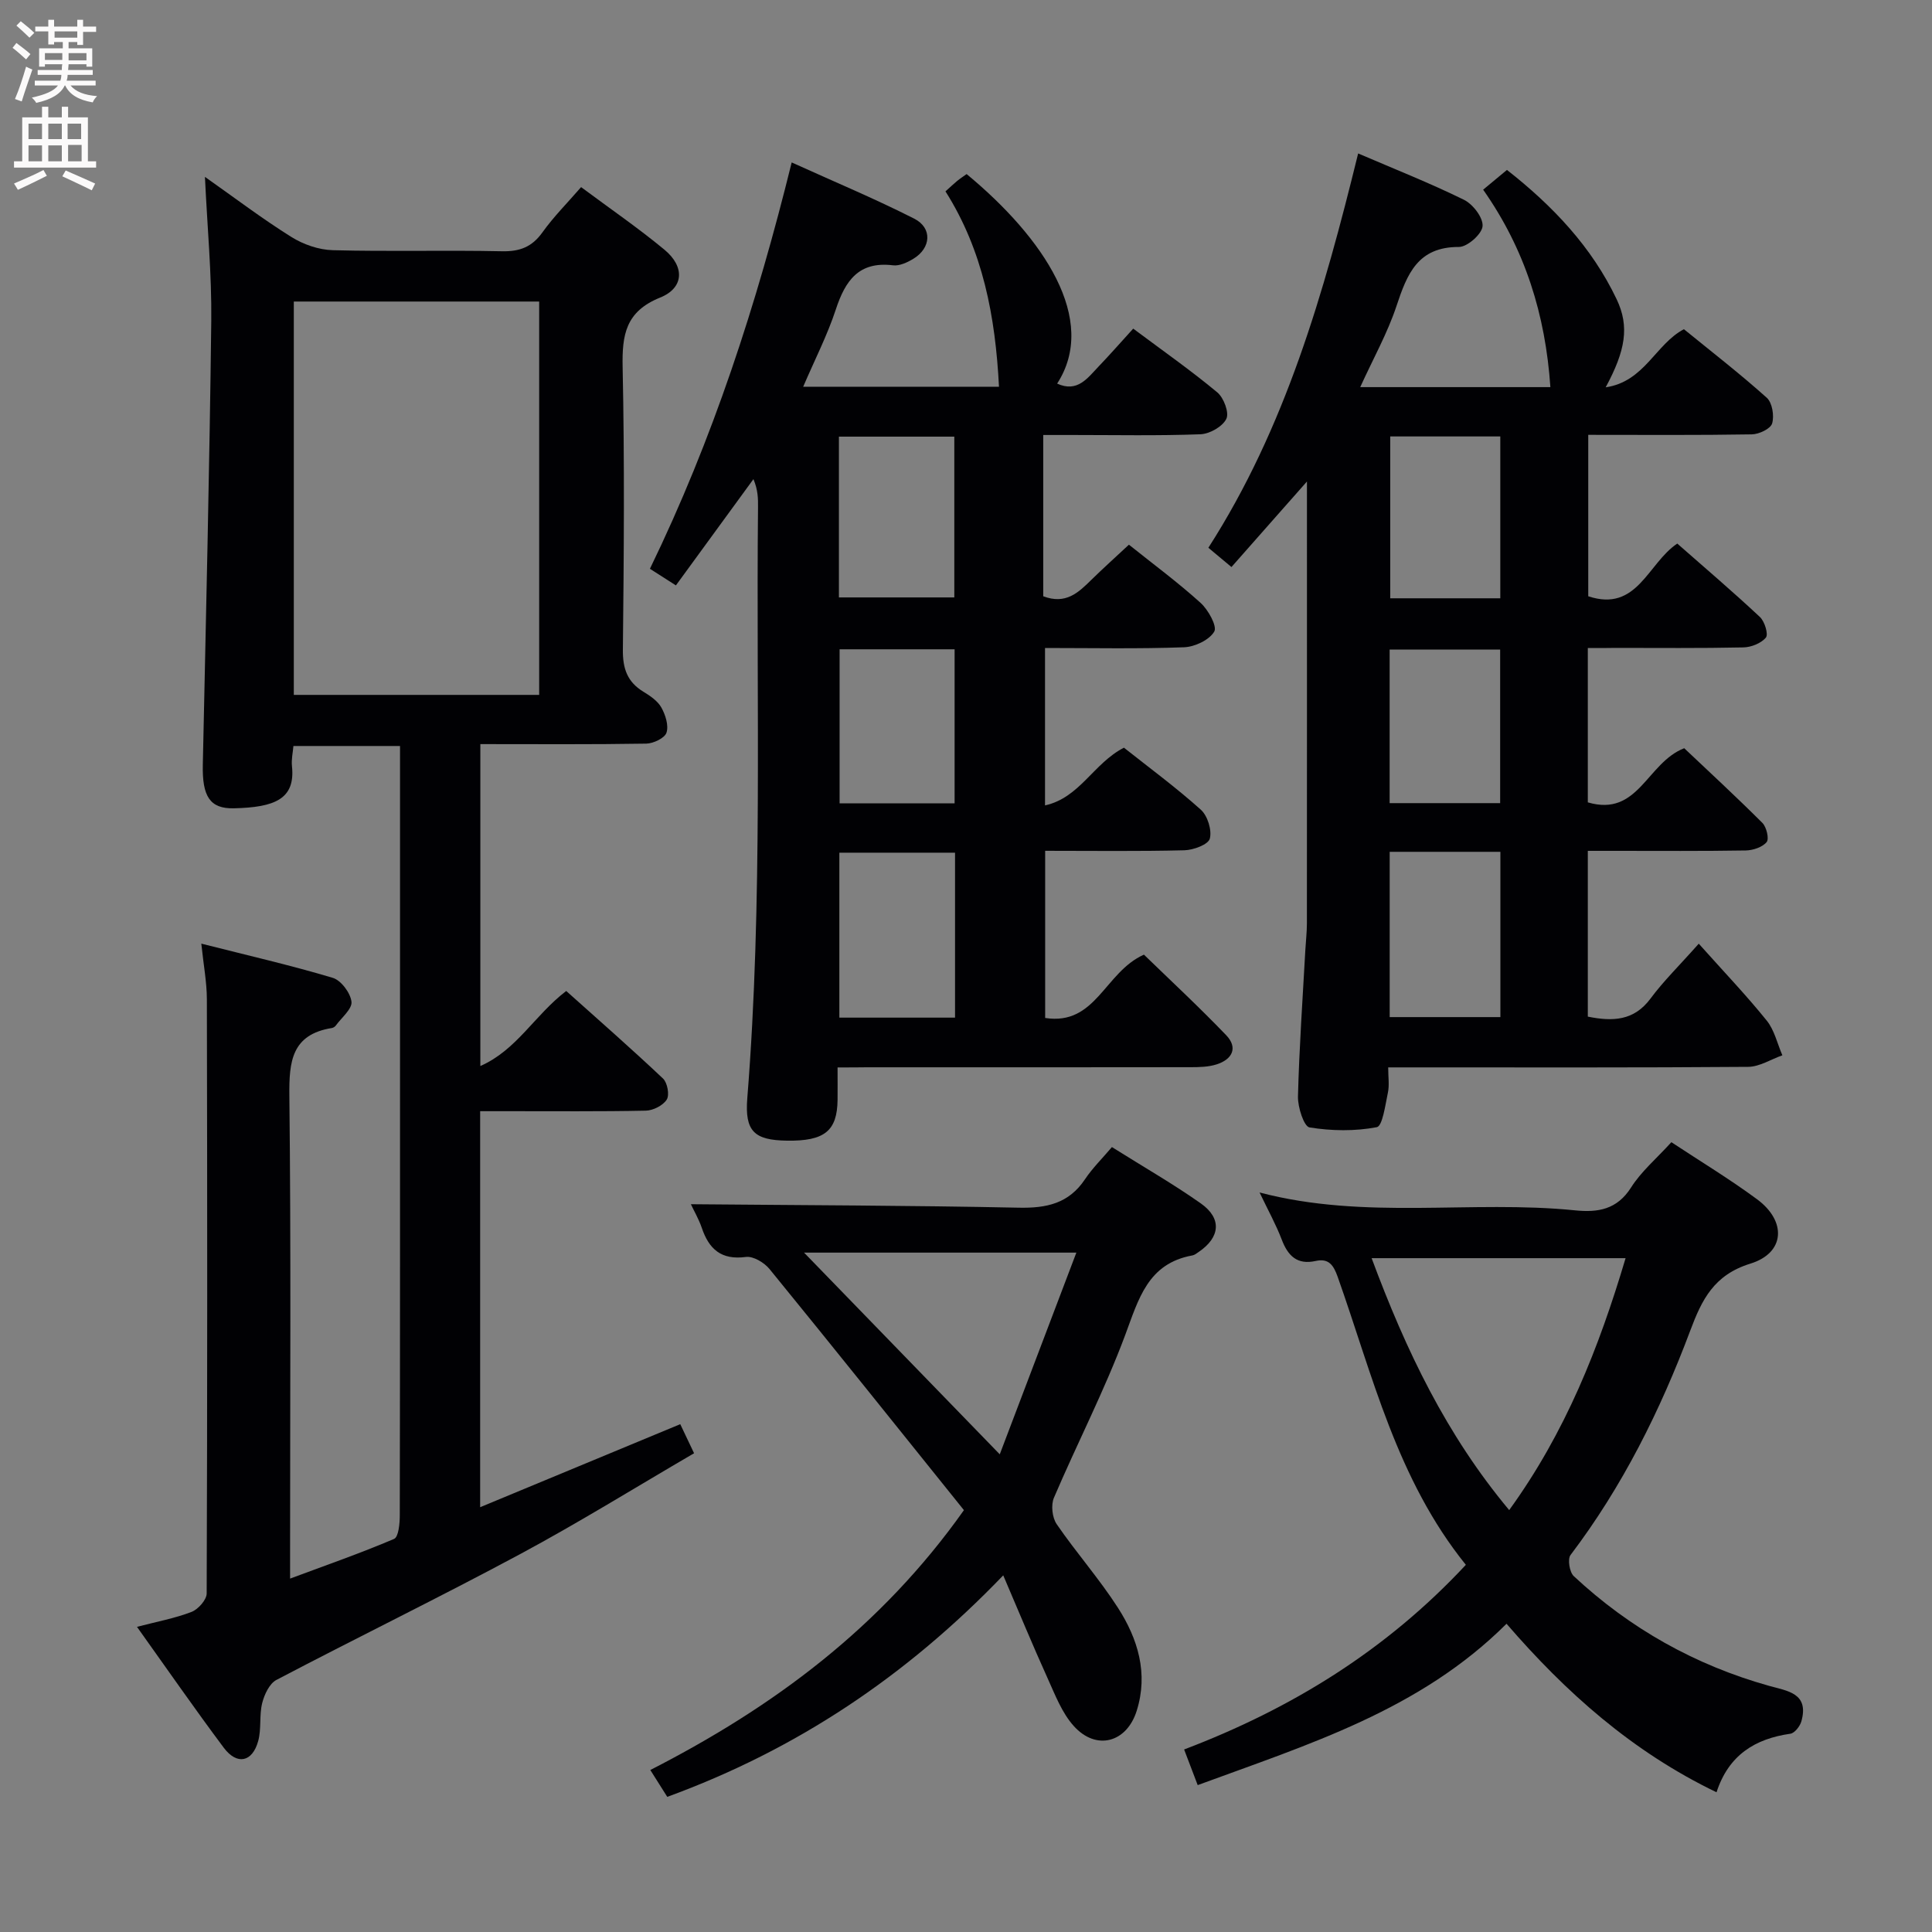 <svg enable-background="new 0 0 400 400" viewBox="0 0 400 400" xmlns="http://www.w3.org/2000/svg"><rect x="0" y="0" width="400" height="400" fill="#808080" stroke="none"/><g fill="#010104"><path d="m42.43 36.62c6.15 4.33 11.83 8.65 17.86 12.42 2.5 1.57 5.71 2.69 8.63 2.76 11.66.31 23.33-.03 34.99.22 3.7.08 6.23-.88 8.4-3.92 2.3-3.22 5.14-6.06 8-9.36 5.91 4.4 11.79 8.43 17.26 12.96 4.23 3.5 4.07 7.91-.9 9.91-7.14 2.88-7.9 7.7-7.76 14.42.41 19.49.26 39 .05 58.49-.04 3.9.91 6.66 4.24 8.69 1.4.85 2.95 1.9 3.72 3.26.85 1.52 1.56 3.72 1.07 5.22-.36 1.12-2.7 2.24-4.18 2.27-11.32.19-22.64.1-34.36.1v66.65c7.56-3.33 11.19-10.49 17.78-15.54 6.61 5.92 13.44 11.9 20.04 18.13.91.86 1.38 3.4.77 4.36-.77 1.22-2.82 2.26-4.34 2.29-9.5.2-19 .1-28.5.11-1.81 0-3.62 0-5.79 0v81.99c13.93-5.78 27.5-11.41 41.43-17.19.91 1.91 1.74 3.66 2.86 6.02-12.15 7.08-23.85 14.35-35.97 20.86-16.68 8.96-33.72 17.26-50.5 26.07-1.45.76-2.51 3.04-2.95 4.81-.63 2.53-.13 5.35-.83 7.86-1.21 4.37-4.38 5.02-7.12 1.37-5.97-7.98-11.65-16.18-17.97-25.03 4.14-1.08 7.84-1.76 11.29-3.09 1.38-.53 3.14-2.51 3.14-3.83.15-41 .13-82 .04-123-.01-3.57-.7-7.15-1.15-11.53 9.66 2.45 18.52 4.48 27.21 7.08 1.72.51 3.66 3.11 3.88 4.94.18 1.49-2.04 3.28-3.23 4.92-.18.25-.53.48-.83.53-8.32 1.34-8.88 6.91-8.8 14.05.35 31.16.15 62.33.15 93.5v6.44c7.52-2.8 14.62-5.27 21.52-8.21.94-.4 1.19-3.19 1.19-4.88.07-35.83.05-71.66.05-107.5 0-15.33 0-30.67 0-46 0-1.81 0-3.61 0-5.79-7.46 0-14.54 0-22.07 0-.11 1.31-.45 2.78-.3 4.2.72 6.8-3.59 8.51-12.05 8.7-4.96.11-6.55-2.49-6.41-9.01.65-30.62 1.39-61.24 1.75-91.86.11-9.76-.83-19.51-1.31-29.86zm69.2 107.25c0-27.38 0-54.28 0-81.44-17.05 0-33.8 0-50.8 0v81.44z"/><path d="m173.41 221c0 2.74.02 4.72 0 6.69-.07 6.47-2.7 8.59-10.5 8.47-6.75-.1-8.74-1.93-8.19-8.8 3.25-40.73 1.81-81.55 2.22-122.33.02-1.79 0-3.58-.95-5.83-5.28 7.24-10.57 14.48-16.05 22-1.84-1.18-3.45-2.2-5.38-3.44 13.02-26.81 22.08-54.68 29.35-84.13 8.68 3.94 17.17 7.48 25.35 11.63 3.82 1.93 3.52 6.1-.16 8.32-1.24.75-2.87 1.52-4.21 1.35-7.11-.87-9.89 3.19-11.85 9.16-1.75 5.32-4.34 10.36-6.75 15.98h40.54c-.75-14.6-3.32-28.19-11.08-40.45.96-.86 1.67-1.54 2.42-2.16.64-.52 1.33-.97 1.96-1.42 15.96 13.2 27.32 30.14 18.74 43.38 4.22 1.93 6.31-1.17 8.61-3.57s4.5-4.91 7.14-7.81c6.16 4.6 11.97 8.67 17.41 13.2 1.34 1.12 2.5 4.21 1.87 5.48-.78 1.6-3.45 3.12-5.36 3.19-8.82.33-17.66.15-26.49.15-1.8 0-3.6 0-6.06 0v17.17 16.22c4.66 1.77 7.28-.76 9.93-3.37 2.48-2.43 5.07-4.75 7.81-7.31 5.07 4.06 10.17 7.82 14.84 12.05 1.59 1.44 3.47 4.85 2.83 5.94-1.03 1.75-4.04 3.17-6.26 3.25-9.46.35-18.94.15-28.78.15v32.59c7.21-1.59 10.01-8.7 16.34-11.95 5.17 4.1 10.77 8.22 15.92 12.84 1.4 1.26 2.32 4.23 1.86 5.99-.32 1.22-3.38 2.36-5.25 2.41-9.47.24-18.96.11-28.84.11v34.61c10.54 1.63 12.29-9.49 20.45-13.11 5.31 5.16 11.34 10.75 17.03 16.68 2.51 2.62 1.23 5.02-1.99 6.04-1.69.54-3.59.58-5.4.58-22.33.04-44.66.02-66.99.02-1.8.03-3.61.03-6.08.03zm24.32-44.46c-8.09 0-15.96 0-23.95 0v34.15h23.95c0-11.48 0-22.71 0-34.15zm-24.04-52.85h23.89c0-11.35 0-22.4 0-33.29-8.17 0-15.93 0-23.89 0zm.14 10.74v31.89h23.81c0-10.77 0-21.27 0-31.89-8.1 0-15.83 0-23.81 0z"/><path d="m328.74 134.17v31.95c10.49 3.09 12.19-8.19 19.96-11.21 5.01 4.74 10.7 9.99 16.18 15.46.86.86 1.44 3.31.88 3.98-.88 1.06-2.82 1.7-4.33 1.73-8.99.15-17.99.08-26.99.08-1.79 0-3.59 0-5.7 0v34.32c5.15 1.04 9.55.89 12.99-3.75 2.66-3.59 5.9-6.75 9.98-11.35 5.29 5.92 9.9 10.74 14.07 15.92 1.6 1.98 2.19 4.77 3.24 7.19-2.36.83-4.72 2.37-7.09 2.39-22.82.18-45.65.11-68.47.11-1.81 0-3.61 0-6.05 0 0 2 .27 3.68-.06 5.23-.54 2.54-1.11 6.93-2.3 7.15-4.52.86-9.37.79-13.93.05-1.15-.19-2.44-4.18-2.39-6.39.26-10.14.97-20.26 1.53-30.39.1-1.82.32-3.65.32-5.47.02-28.49.01-56.98.01-85.47 0-1.75 0-3.5 0-6.01-5.62 6.37-10.54 11.94-15.63 17.71-1.76-1.47-3.12-2.61-4.78-3.99 15.95-24.86 23.91-52.72 31.01-81.64 7.5 3.22 14.84 6.12 21.9 9.59 1.86.91 4.01 3.71 3.86 5.47-.13 1.63-3.16 4.31-4.9 4.3-8.53-.03-10.73 5.62-12.92 12.22-1.86 5.61-4.81 10.86-7.51 16.8h39.37c-1.03-15.01-5.23-28.51-13.92-40.88 1.62-1.35 3.12-2.59 4.93-4.09 9.49 7.45 17.55 15.93 22.71 26.78 2.7 5.67 1.82 10.64-2.27 18.23 8.05-1.17 10.36-8.99 16.2-12.03 5.67 4.62 11.59 9.2 17.15 14.19 1.14 1.02 1.58 3.74 1.11 5.32-.33 1.11-2.72 2.24-4.21 2.26-11.15.19-22.3.1-33.86.1v33.42c10.15 3.38 12.3-6.82 18.43-10.91 5.77 5.07 11.57 10.01 17.12 15.21.98.92 1.78 3.58 1.23 4.25-.98 1.19-3.05 2.01-4.68 2.04-8.83.19-17.66.1-26.49.1-1.79.04-3.58.03-5.7.03zm-41.02 42.19v34.22h22.92c0-11.58 0-22.81 0-34.22-7.65 0-14.94 0-22.92 0zm22.9-52.49c0-11.45 0-22.49 0-33.51-7.81 0-15.23 0-22.79 0v33.51zm-22.91 42.41h22.88c0-10.82 0-21.33 0-31.79-7.81 0-15.21 0-22.88 0z"/><path d="m311.91 336.18c-17.92 17.88-40.91 24.93-63.94 33.41-.97-2.55-1.81-4.76-2.81-7.38 22.28-8.47 41.85-20.54 58.33-38.23-14.32-17.74-19.29-39.2-26.55-59.66-.85-2.39-1.85-3.85-4.54-3.25-3.85.85-5.75-1.06-7.04-4.45-1.18-3.09-2.8-6.01-4.58-9.73 21.92 5.76 43.78 1.52 65.33 3.7 4.72.48 8.68-.15 11.59-4.74 2.1-3.32 5.25-5.97 8.34-9.37 5.92 3.91 12.01 7.59 17.72 11.8 6.18 4.55 5.84 11.12-1.36 13.34-7.55 2.33-10.05 7.46-12.44 13.84-6.21 16.56-14.04 32.3-24.8 46.49-.64.85-.21 3.54.66 4.36 11.62 10.85 25.13 18.43 40.46 22.73 3.77 1.06 8.33 1.49 6.67 7.36-.29 1.01-1.39 2.42-2.27 2.55-7.33 1.04-12.8 4.43-15.29 12.12-17.53-8.44-31.27-20.75-43.48-34.89zm-27.93-75.69c7.14 19.21 15.48 36.59 28.48 52.16 11.66-16.09 18.58-33.6 24.1-52.16-17.75 0-34.69 0-52.58 0z"/><path d="m143.04 249.32c22.73.21 45.31.25 67.89.72 5.76.12 10.35-.87 13.7-5.88 1.56-2.33 3.61-4.34 5.58-6.67 6.69 4.2 12.75 7.67 18.43 11.68 4.38 3.1 3.99 7.01-.46 10.03-.41.28-.84.64-1.3.72-9.25 1.67-11.14 9.03-13.93 16.51-4.27 11.45-9.93 22.39-14.74 33.65-.65 1.51-.37 4.12.57 5.49 4.04 5.89 8.81 11.29 12.67 17.29 4.14 6.44 6.33 13.6 3.89 21.35-2.08 6.61-8.4 8.3-13.03 3.14-2.46-2.73-3.87-6.48-5.43-9.92-3.07-6.78-5.91-13.66-9.17-21.27-20.08 20.89-42.77 36.07-69.56 45.86-1.01-1.6-2.13-3.37-3.51-5.56 25.42-13 47.7-29.45 64.93-53.8-13.32-16.57-26.7-33.31-40.24-49.91-1.09-1.34-3.39-2.72-4.91-2.51-5.1.68-7.65-1.62-9.14-6.08-.65-1.86-1.66-3.58-2.24-4.84zm23.43 10.02c13.64 14.05 26.73 27.54 40.52 41.76 5.35-14.1 10.49-27.63 15.86-41.76-19.43 0-37.52 0-56.38 0z"/></g><path d="m2.6 9.9.8-1c.9.7 1.9 1.4 2.9 2.3l-.9 1.1c-1.1-1-2-1.8-2.8-2.4zm.5 10.6c.9-2.1 1.6-4.3 2.3-6.7.4.2.8.4 1.3.6-.7 2.1-1.5 4.3-2.2 6.6zm.3-15.2.9-.9c1 .8 2 1.6 2.8 2.4l-1 1c-.9-.9-1.8-1.7-2.7-2.5zm12.6-1.2h1.2v1.4h2.7v1.1h-2.7v2.7h-1.2v-.6h-1.8v1.3h4.9v3.8h-1.2v-.5h-3.7c0 .4-.1.9-.1 1.2h5.1v1h-5.2c0 .5-.1.9-.2 1.2h6v1h-5.2c1.1 1.3 2.9 2 5.5 2.2-.4.4-.7.8-.9 1.3-2.9-.5-4.8-1.6-5.7-3.5h-.1c-.8 1.7-2.7 2.9-5.9 3.6-.2-.4-.6-.8-.9-1.1 2.8-.6 4.6-1.4 5.4-2.5h-4.8v-1h5.3c.1-.3.2-.7.2-1.2h-4.9v-1h5c0-.4 0-.8.1-1.2h-3.6v.5h-1.2v-3.8h4.9v-1.3h-1.8v.5h-1.2v-2.7h-2.7v-1h2.7v-1.4h1.2v1.4h4.8zm-6.7 8.3h3.6c0-.4 0-.9 0-1.4h-3.6zm1.9-4.6h4.8v-1.3h-4.7v1.3zm6.7 3.2h-3.7v1.5h3.7z" fill="#fbfafa"/><path d="m8.7 22.1h1.3v2.2h2.8v-2.2h1.3v2.2h4.1v9.1h1.7v1.3h-17v-1.3h1.7v-9.1h4.1zm.3 13.1.7 1.2c-1.8.9-3.8 1.9-6 2.9-.2-.4-.5-.8-.8-1.3 2.3-1 4.4-1.9 6.1-2.8zm-3.1-6.4h2.8v-3.2h-2.8zm0 4.6h2.8v-3.3h-2.8zm4.1-4.6h2.8v-3.2h-2.8zm0 4.6h2.8v-3.3h-2.8zm3.6 1.9c2.1.9 4.1 1.8 6.1 2.7l-.7 1.4c-2.2-1.1-4.2-2-6.1-2.9zm3.2-9.7h-2.8v3.2h2.8zm-2.7 7.8h2.8v-3.4h-2.8z" fill="#fbfafa"/></svg>